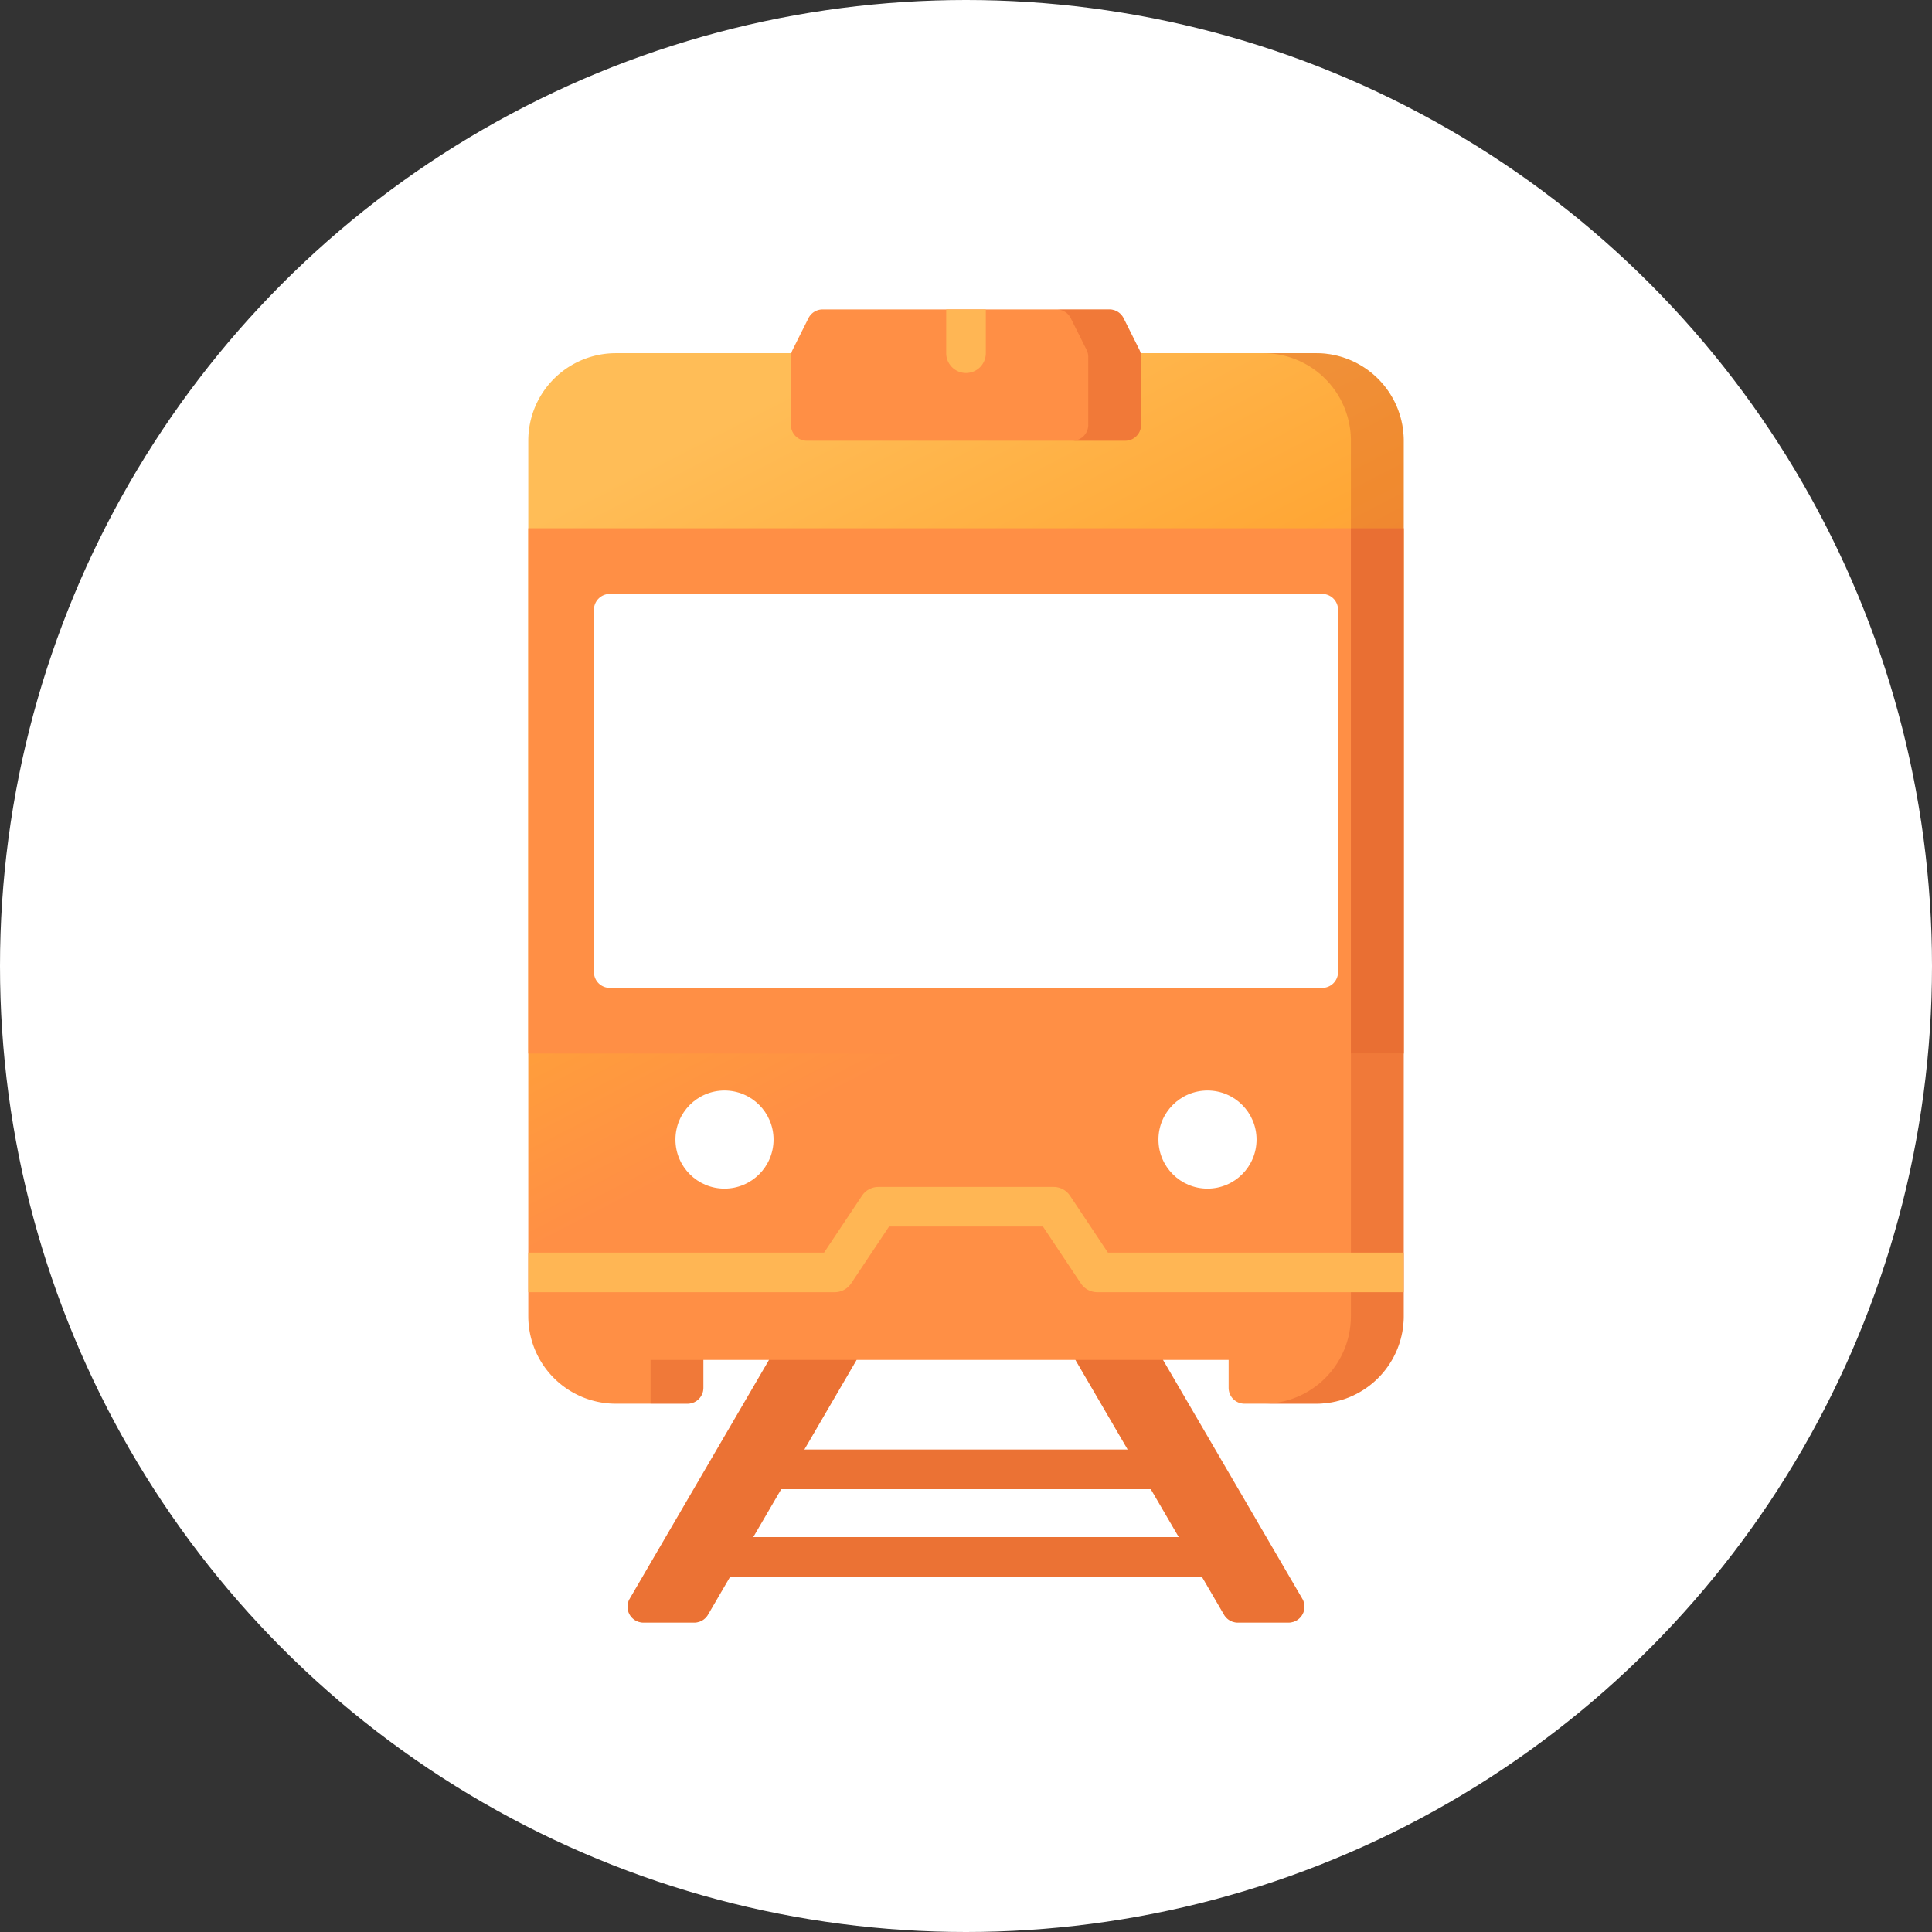 <svg id="Icons-Home" xmlns="http://www.w3.org/2000/svg" xmlns:xlink="http://www.w3.org/1999/xlink" viewBox="0 0 512 512"><rect x="0" y="0" width="512" height="512" fill="#333333" stroke="none"/><defs><style>.cls-1{fill:#fff;}.cls-2{fill:url(#radial-gradient);}.cls-3,.cls-6,.cls-8,.cls-9{fill:#ce471d;}.cls-3{opacity:0.4;}.cls-4{fill:url(#linear-gradient);}.cls-5,.cls-9{opacity:0.3;}.cls-7{fill:#ff8f45;}.cls-8{opacity:0.44;}.cls-10{fill:#ffb654;}</style><radialGradient id="radial-gradient" cx="252.892" cy="456.594" fy="483.862" r="108.861" gradientUnits="userSpaceOnUse"><stop offset="0" stop-color="#ffa736"/><stop offset="0.487" stop-color="#ff8f45"/><stop offset="0.984" stop-color="#ff8f45"/></radialGradient><linearGradient id="linear-gradient" x1="191.425" y1="107.562" x2="323.425" y2="363.562" gradientUnits="userSpaceOnUse"><stop offset="0.015" stop-color="#ffbd57"/><stop offset="0.341" stop-color="#ffa736"/><stop offset="0.611" stop-color="#ff8f45"/><stop offset="0.984" stop-color="#ff8f45"/></linearGradient></defs><title>Train_White</title><g id="Train_White"><circle id="background-Orange" class="cls-1" cx="256" cy="256" r="256"/><g id="Train"><path class="cls-2" d="M345.114,423.681,308.2,360.4v-3.569H285v3.565l13.856,23.754H213.148L227,360.4h0v-3.57H203.8V360.4l-36.915,63.282A4.2,4.2,0,0,0,170.514,430h13.474a4.2,4.2,0,0,0,3.629-2.085l5.87-10.063H318.515l5.868,10.061A4.2,4.2,0,0,0,328.012,430l13.472,0A4.2,4.2,0,0,0,345.114,423.681Zm-145.5-16.332,7.407-12.7h97.962l7.406,12.7Z"/><path class="cls-3" d="M345.114,423.681,308.2,360.4v-3.569H285v3.565l13.856,23.754H213.148L227,360.4h0v-3.57H203.8V360.4l-36.915,63.282A4.2,4.2,0,0,0,170.514,430h13.474a4.2,4.2,0,0,0,3.629-2.085l5.87-10.063H318.515l5.868,10.061A4.2,4.2,0,0,0,328.012,430l13.472,0A4.2,4.2,0,0,0,345.114,423.681Zm-145.5-16.332,7.407-12.7h97.962l7.406,12.7Z"/><path class="cls-4" d="M163.2,93.6A23.2,23.2,0,0,0,140,116.8v232A23.2,23.2,0,0,0,163.2,372h19a4.2,4.2,0,0,0,4.2-4.2v-7.4H325.6v7.4a4.2,4.2,0,0,0,4.2,4.2h19A23.2,23.2,0,0,0,372,348.8v-232a23.2,23.2,0,0,0-23.2-23.2H163.2Z"/><g class="cls-5"><path class="cls-6" d="M172.4,372h9.8a4.2,4.2,0,0,0,4.2-4.2v-7.4h-14Z"/><path class="cls-6" d="M348.8,93.6h-14A23.2,23.2,0,0,1,358,116.8v232A23.2,23.2,0,0,1,334.8,372h14A23.2,23.2,0,0,0,372,348.8v-232A23.2,23.2,0,0,0,348.8,93.6Z"/></g><rect class="cls-7" x="139.998" y="139.998" width="231.998" height="139.2"/><path class="cls-1" d="M350.4,261.8H161.6a4.2,4.2,0,0,1-4.2-4.2v-96a4.2,4.2,0,0,1,4.2-4.2H350.4a4.2,4.2,0,0,1,4.2,4.2v96A4.2,4.2,0,0,1,350.4,261.8Z"/><rect class="cls-8" x="357.998" y="139.998" width="14.004" height="139.2"/><path class="cls-7" d="M218,82H294a4.2,4.2,0,0,1,3.758,2.322l4.195,8.389a4.2,4.2,0,0,1,.444,1.879V112.6a4.2,4.2,0,0,1-4.2,4.2H213.8a4.2,4.2,0,0,1-4.2-4.2V94.592a4.2,4.2,0,0,1,.443-1.879l4.2-8.391A4.2,4.2,0,0,1,218,82Z"/><path class="cls-9" d="M301.957,92.712l-4.195-8.389A4.2,4.2,0,0,0,294,82H280a4.2,4.2,0,0,1,3.758,2.322l4.195,8.389a4.2,4.2,0,0,1,.444,1.879V112.6a4.2,4.2,0,0,1-4.2,4.2h14a4.2,4.2,0,0,0,4.2-4.2V94.59A4.216,4.216,0,0,0,301.957,92.712Z"/><path class="cls-10" d="M256,98.85a5.251,5.251,0,0,0,5.252-5.252V82h-10.5V93.6A5.252,5.252,0,0,0,256,98.85Z"/><path class="cls-10" d="M372,342.451v-10.5h-78.39l-10.042-15.061a5.25,5.25,0,0,0-4.369-2.339H232.8a5.249,5.249,0,0,0-4.369,2.339L218.39,331.948H140v10.5h81.2a5.25,5.25,0,0,0,4.369-2.339l10.041-15.061H276.39l10.042,15.061a5.25,5.25,0,0,0,4.369,2.339Z"/><circle class="cls-1" cx="192" cy="302" r="13"/><circle class="cls-1" cx="320" cy="302" r="13"/></g></g></svg>